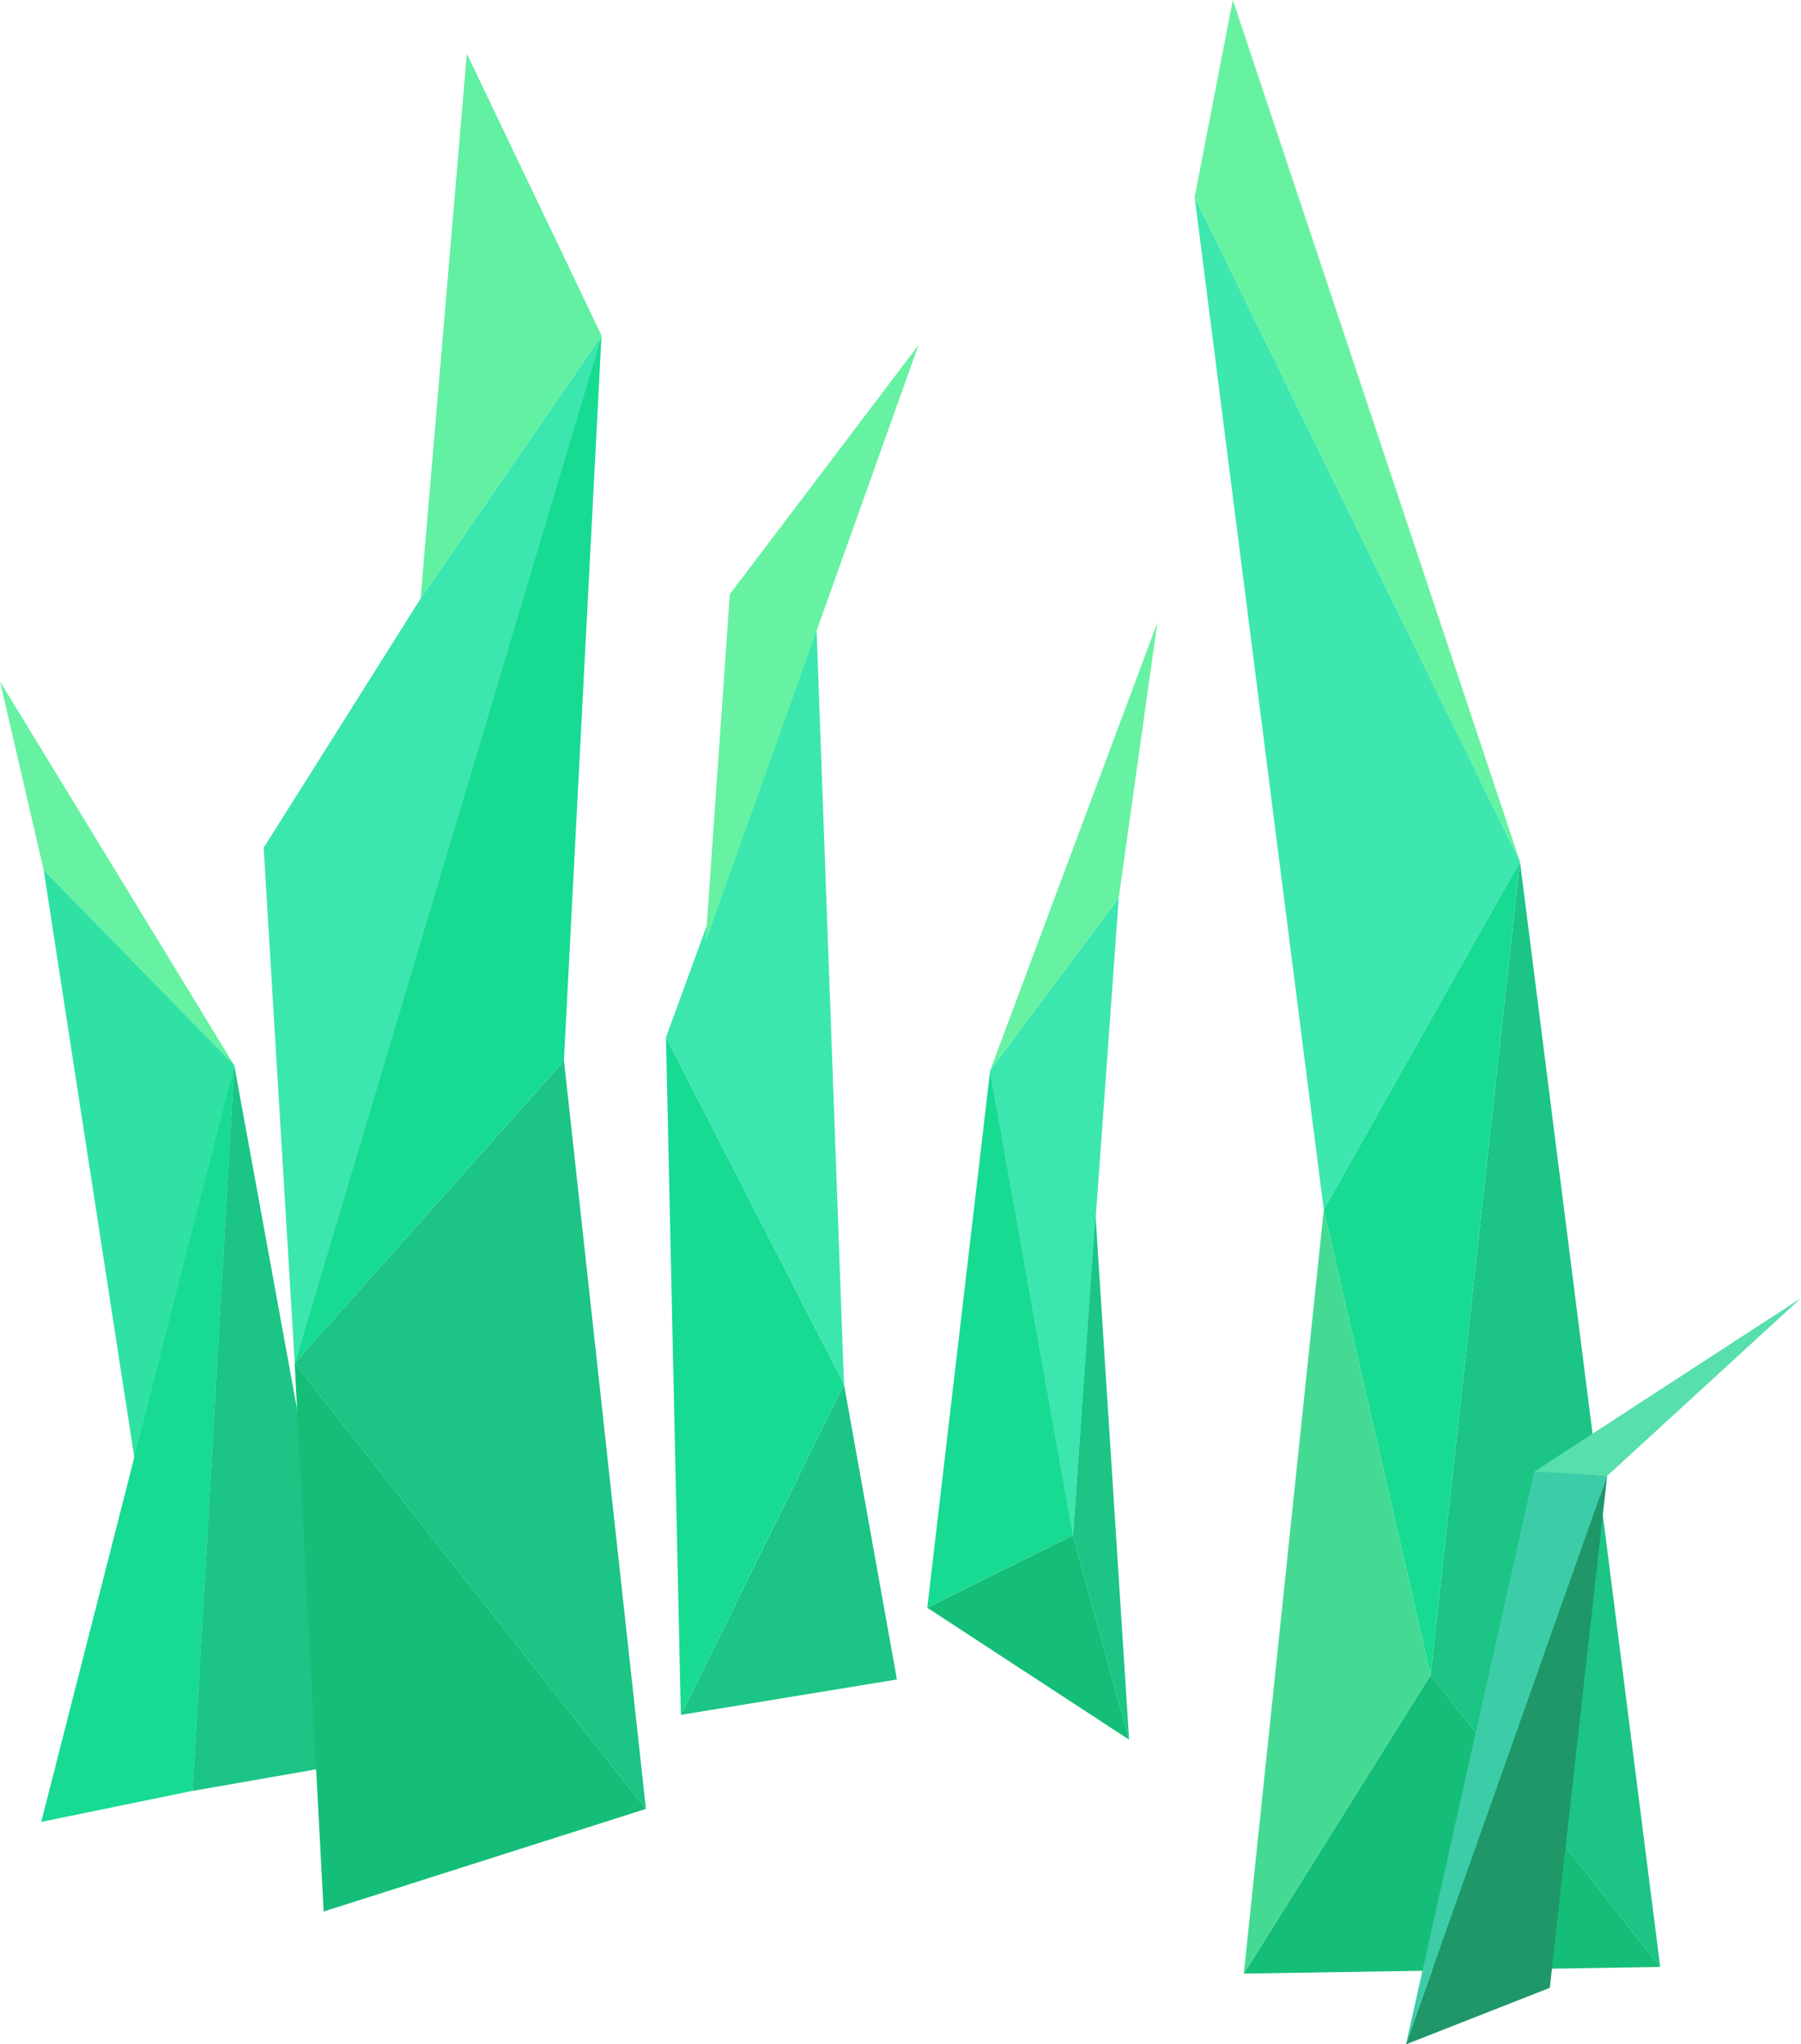 <?xml version="1.0" encoding="UTF-8" standalone="no"?>
<!-- Created with Inkscape (http://www.inkscape.org/) -->

<svg
   xmlns:dc="http://purl.org/dc/elements/1.1/"
   xmlns:cc="http://creativecommons.org/ns#"
   xmlns:rdf="http://www.w3.org/1999/02/22-rdf-syntax-ns#"
   xmlns:svg="http://www.w3.org/2000/svg"
   xmlns="http://www.w3.org/2000/svg"
   xmlns:sodipodi="http://sodipodi.sourceforge.net/DTD/sodipodi-0.dtd"
   xmlns:inkscape="http://www.inkscape.org/namespaces/inkscape"
   width="40.226mm"
   height="45.656mm"
   viewBox="0 0 40.226 45.656"
   version="1.1"
   id="svg8"
   inkscape:version="0.92.2 (5c3e80d, 2017-08-06)"
   sodipodi:docname="grass.svg">
  <defs
     id="defs2" />
  <sodipodi:namedview
     id="base"
     pagecolor="#ffffff"
     bordercolor="#666666"
     borderopacity="1.0"
     inkscape:pageopacity="0.0"
     inkscape:pageshadow="2"
     inkscape:zoom="2.3137411"
     inkscape:cx="33.719238"
     inkscape:cy="74.217859"
     inkscape:document-units="mm"
     inkscape:current-layer="layer1"
     showgrid="false"
     inkscape:window-width="1920"
     inkscape:window-height="1017"
     inkscape:window-x="-8"
     inkscape:window-y="-8"
     inkscape:window-maximized="1"
     inkscape:pagecheckerboard="true" />
  <g
     inkscape:label="Layer 1"
     inkscape:groupmode="layer"
     id="layer1"
     transform="translate(-90.201,-120.554)">
    <g
       id="g1014"
       transform="matrix(2,0,0,2,-110.314,-143.382)">
      <g
         id="g932">
        <path
           style="fill:#66f2a2;fill-opacity:1;stroke:none;stroke-width:0.047px;stroke-linecap:butt;stroke-linejoin:miter;stroke-opacity:1"
           d="m 100.745,141.683 -0.487,-2.105 2.616,4.286 z"
           id="path888"
           inkscape:connector-curvature="0"
           sodipodi:nodetypes="cccc" />
        <path
           style="fill:#2fe2a4;fill-opacity:1;stroke:none;stroke-width:0.047px;stroke-linecap:butt;stroke-linejoin:miter;stroke-opacity:1"
           d="m 100.745,141.683 2.129,2.18 -1.081,4.611 z"
           id="path890"
           inkscape:connector-curvature="0"
           sodipodi:nodetypes="cccc" />
        <path
           style="fill:#17db92;fill-opacity:1;stroke:none;stroke-width:0.047px;stroke-linecap:butt;stroke-linejoin:miter;stroke-opacity:1"
           d="m 100.718,152.312 2.157,-8.449 -0.465,8.102 z"
           id="path892"
           inkscape:connector-curvature="0"
           sodipodi:nodetypes="cccc" />
        <path
           style="fill:#1cc485;fill-opacity:1;stroke:none;stroke-width:0.047px;stroke-linecap:butt;stroke-linejoin:miter;stroke-opacity:1"
           d="m 102.409,151.966 0.465,-8.102 1.419,7.773 z"
           id="path894"
           inkscape:connector-curvature="0"
           sodipodi:nodetypes="cccc" />
      </g>
      <g
         id="g945">
        <path
           style="fill:#3ce6af;fill-opacity:1;stroke:none;stroke-width:0.047px;stroke-linecap:butt;stroke-linejoin:miter;stroke-opacity:1"
           d="m 103.202,141.435 1.752,-2.782 2.022,-2.937 -3.427,11.474 z"
           id="path836"
           inkscape:connector-curvature="0"
           sodipodi:nodetypes="ccccc" />
        <path
           style="fill:#62f0a3;fill-opacity:1;stroke:none;stroke-width:0.047px;stroke-linecap:butt;stroke-linejoin:miter;stroke-opacity:1"
           d="m 105.471,132.567 1.505,3.149 -2.022,2.937 z"
           id="path838"
           inkscape:connector-curvature="0"
           sodipodi:nodetypes="cccc" />
        <path
           style="fill:#17db92;fill-opacity:1;stroke:none;stroke-width:0.047px;stroke-linecap:butt;stroke-linejoin:miter;stroke-opacity:1"
           d="m 103.548,147.19 3.427,-11.474 -0.42,8.097 z"
           id="path842"
           inkscape:connector-curvature="0"
           sodipodi:nodetypes="cccc" />
        <path
           style="fill:#1cc485;fill-opacity:1;stroke:none;stroke-width:0.047px;stroke-linecap:butt;stroke-linejoin:miter;stroke-opacity:1"
           d="m 103.548,147.19 3.008,-3.377 0.915,8.354 z"
           id="path844"
           inkscape:connector-curvature="0"
           sodipodi:nodetypes="cccc" />
        <path
           style="fill:#15be78;fill-opacity:1;stroke:none;stroke-width:0.047px;stroke-linecap:butt;stroke-linejoin:miter;stroke-opacity:1"
           d="m 103.548,147.19 3.923,4.977 -3.599,1.146 z"
           id="path846"
           inkscape:connector-curvature="0"
           sodipodi:nodetypes="cccc" />
      </g>
      <g
         id="g951">
        <path
           style="fill:#1cc485;fill-opacity:1;stroke:none;stroke-width:0.047px;stroke-linecap:butt;stroke-linejoin:miter;stroke-opacity:1"
           d="m 109.683,147.427 0.591,3.295 -2.413,0.395 z"
           id="path896"
           inkscape:connector-curvature="0"
           sodipodi:nodetypes="cccc" />
        <path
           style="fill:#17db92;fill-opacity:1;stroke:none;stroke-width:0.047px;stroke-linecap:butt;stroke-linejoin:miter;stroke-opacity:1"
           d="m 107.861,151.116 -0.166,-7.565 1.988,3.875 z"
           id="path898"
           inkscape:connector-curvature="0"
           sodipodi:nodetypes="cccc" />
        <path
           style="fill:#3ce6af;fill-opacity:1;stroke:none;stroke-width:0.047px;stroke-linecap:butt;stroke-linejoin:miter;stroke-opacity:1"
           d="m 107.695,143.551 1.68,-4.598 0.308,8.473 z"
           id="path900"
           inkscape:connector-curvature="0"
           sodipodi:nodetypes="cccc" />
        <path
           style="fill:#66f2a2;fill-opacity:1;stroke:none;stroke-width:0.047px;stroke-linecap:butt;stroke-linejoin:miter;stroke-opacity:1"
           d="m 108.137,142.487 0.271,-3.884 2.107,-2.782 c 0,0 -0.793,2.222 -1.189,3.333 -0.396,1.111 -1.189,3.333 -1.189,3.333 z"
           id="path902"
           inkscape:connector-curvature="0"
           sodipodi:nodetypes="ccccc" />
      </g>
      <g
         id="g958">
        <path
           style="fill:#66f2a2;fill-opacity:1;stroke:none;stroke-width:0.047px;stroke-linecap:butt;stroke-linejoin:miter;stroke-opacity:1"
           d="m 111.315,143.923 1.867,-5.001 -0.431,3.073 z"
           id="path904"
           inkscape:connector-curvature="0"
           sodipodi:nodetypes="cccc" />
        <path
           style="fill:#3ce6af;fill-opacity:1;stroke:none;stroke-width:0.047px;stroke-linecap:butt;stroke-linejoin:miter;stroke-opacity:1"
           d="m 111.315,143.923 1.436,-1.927 -0.256,3.559 -0.256,3.559 z"
           id="path906"
           inkscape:connector-curvature="0"
           sodipodi:nodetypes="ccccc" />
        <path
           style="fill:#17db92;fill-opacity:1;stroke:none;stroke-width:0.047px;stroke-linecap:butt;stroke-linejoin:miter;stroke-opacity:1"
           d="m 111.315,143.923 0.925,5.19 -1.627,0.808 z"
           id="path908"
           inkscape:connector-curvature="0"
           sodipodi:nodetypes="cccc" />
        <path
           style="fill:#1cc485;fill-opacity:1;stroke:none;stroke-width:0.047px;stroke-linecap:butt;stroke-linejoin:miter;stroke-opacity:1"
           d="m 112.24,149.113 0.252,-3.574 0.375,5.855 z"
           id="path910"
           inkscape:connector-curvature="0"
           sodipodi:nodetypes="cccc" />
        <path
           style="fill:#15be78;fill-opacity:1;stroke:none;stroke-width:0.01px;stroke-linecap:butt;stroke-linejoin:miter;stroke-opacity:1"
           d="m 110.613,149.921 1.627,-0.808 0.627,2.281 z"
           id="path936"
           inkscape:connector-curvature="0"
           sodipodi:nodetypes="cccc" />
      </g>
      <g
         id="g966">
        <path
           style="fill:#3de7af;fill-opacity:1;stroke:none;stroke-width:0.047px;stroke-linecap:butt;stroke-linejoin:miter;stroke-opacity:1"
           d="m 115.041,145.477 -1.442,-11.308 3.633,7.42 z"
           id="path912"
           inkscape:connector-curvature="0"
           sodipodi:nodetypes="cccc" />
        <path
           style="fill:#1cc485;fill-opacity:1;stroke:none;stroke-width:0.047px;stroke-linecap:butt;stroke-linejoin:miter;stroke-opacity:1"
           d="m 116.234,150.672 0.998,-9.082 1.566,12.342 z"
           id="path914"
           inkscape:connector-curvature="0"
           sodipodi:nodetypes="cccc" />
        <path
           style="fill:#15be78;fill-opacity:1;stroke:none;stroke-width:0.047px;stroke-linecap:butt;stroke-linejoin:miter;stroke-opacity:1"
           d="m 114.148,154.006 2.086,-3.334 2.564,3.26 z"
           id="path916"
           inkscape:connector-curvature="0"
           sodipodi:nodetypes="cccc" />
        <path
           style="fill:#17db92;fill-opacity:1;stroke:none;stroke-width:0.047px;stroke-linecap:butt;stroke-linejoin:miter;stroke-opacity:1"
           d="m 117.232,141.589 -0.998,9.082 -1.193,-5.194 z"
           id="path918"
           inkscape:connector-curvature="0"
           sodipodi:nodetypes="cccc" />
        <path
           style="fill:#67f2a2;fill-opacity:1;stroke:none;stroke-width:0.047px;stroke-linecap:butt;stroke-linejoin:miter;stroke-opacity:1"
           d="m 113.599,134.169 0.426,-2.201 3.207,9.622 z"
           id="path920"
           inkscape:connector-curvature="0"
           sodipodi:nodetypes="cccc" />
        <path
           style="fill:#45da94;fill-opacity:1;stroke:none;stroke-width:0.02px;stroke-linecap:butt;stroke-linejoin:miter;stroke-opacity:1"
           d="m 115.041,145.477 1.193,5.194 -2.086,3.334 z"
           id="path938"
           inkscape:connector-curvature="0"
           sodipodi:nodetypes="cccc" />
      </g>
      <g
         id="g979">
        <path
           style="fill:#57dfac;fill-opacity:1;stroke:none;stroke-width:0.047px;stroke-linecap:butt;stroke-linejoin:miter;stroke-opacity:1"
           d="m 120.371,146.463 -2.165,1.985 -0.816,-0.046 z"
           id="path922"
           inkscape:connector-curvature="0"
           sodipodi:nodetypes="cccc" />
        <path
           style="fill:#3dcca8;fill-opacity:1;stroke:none;stroke-width:0.047px;stroke-linecap:butt;stroke-linejoin:miter;stroke-opacity:1"
           d="m 118.206,148.448 -2.247,6.348 1.431,-6.393 z"
           id="path924"
           inkscape:connector-curvature="0"
           sodipodi:nodetypes="cccc" />
        <path
           style="fill:#1f9768;fill-opacity:1;stroke:none;stroke-width:0.047px;stroke-linecap:butt;stroke-linejoin:miter;stroke-opacity:1"
           d="m 118.206,148.448 -0.641,5.717 -1.606,0.631 z"
           id="path926"
           inkscape:connector-curvature="0"
           sodipodi:nodetypes="cccc" />
      </g>
    </g>
  </g>
</svg>
